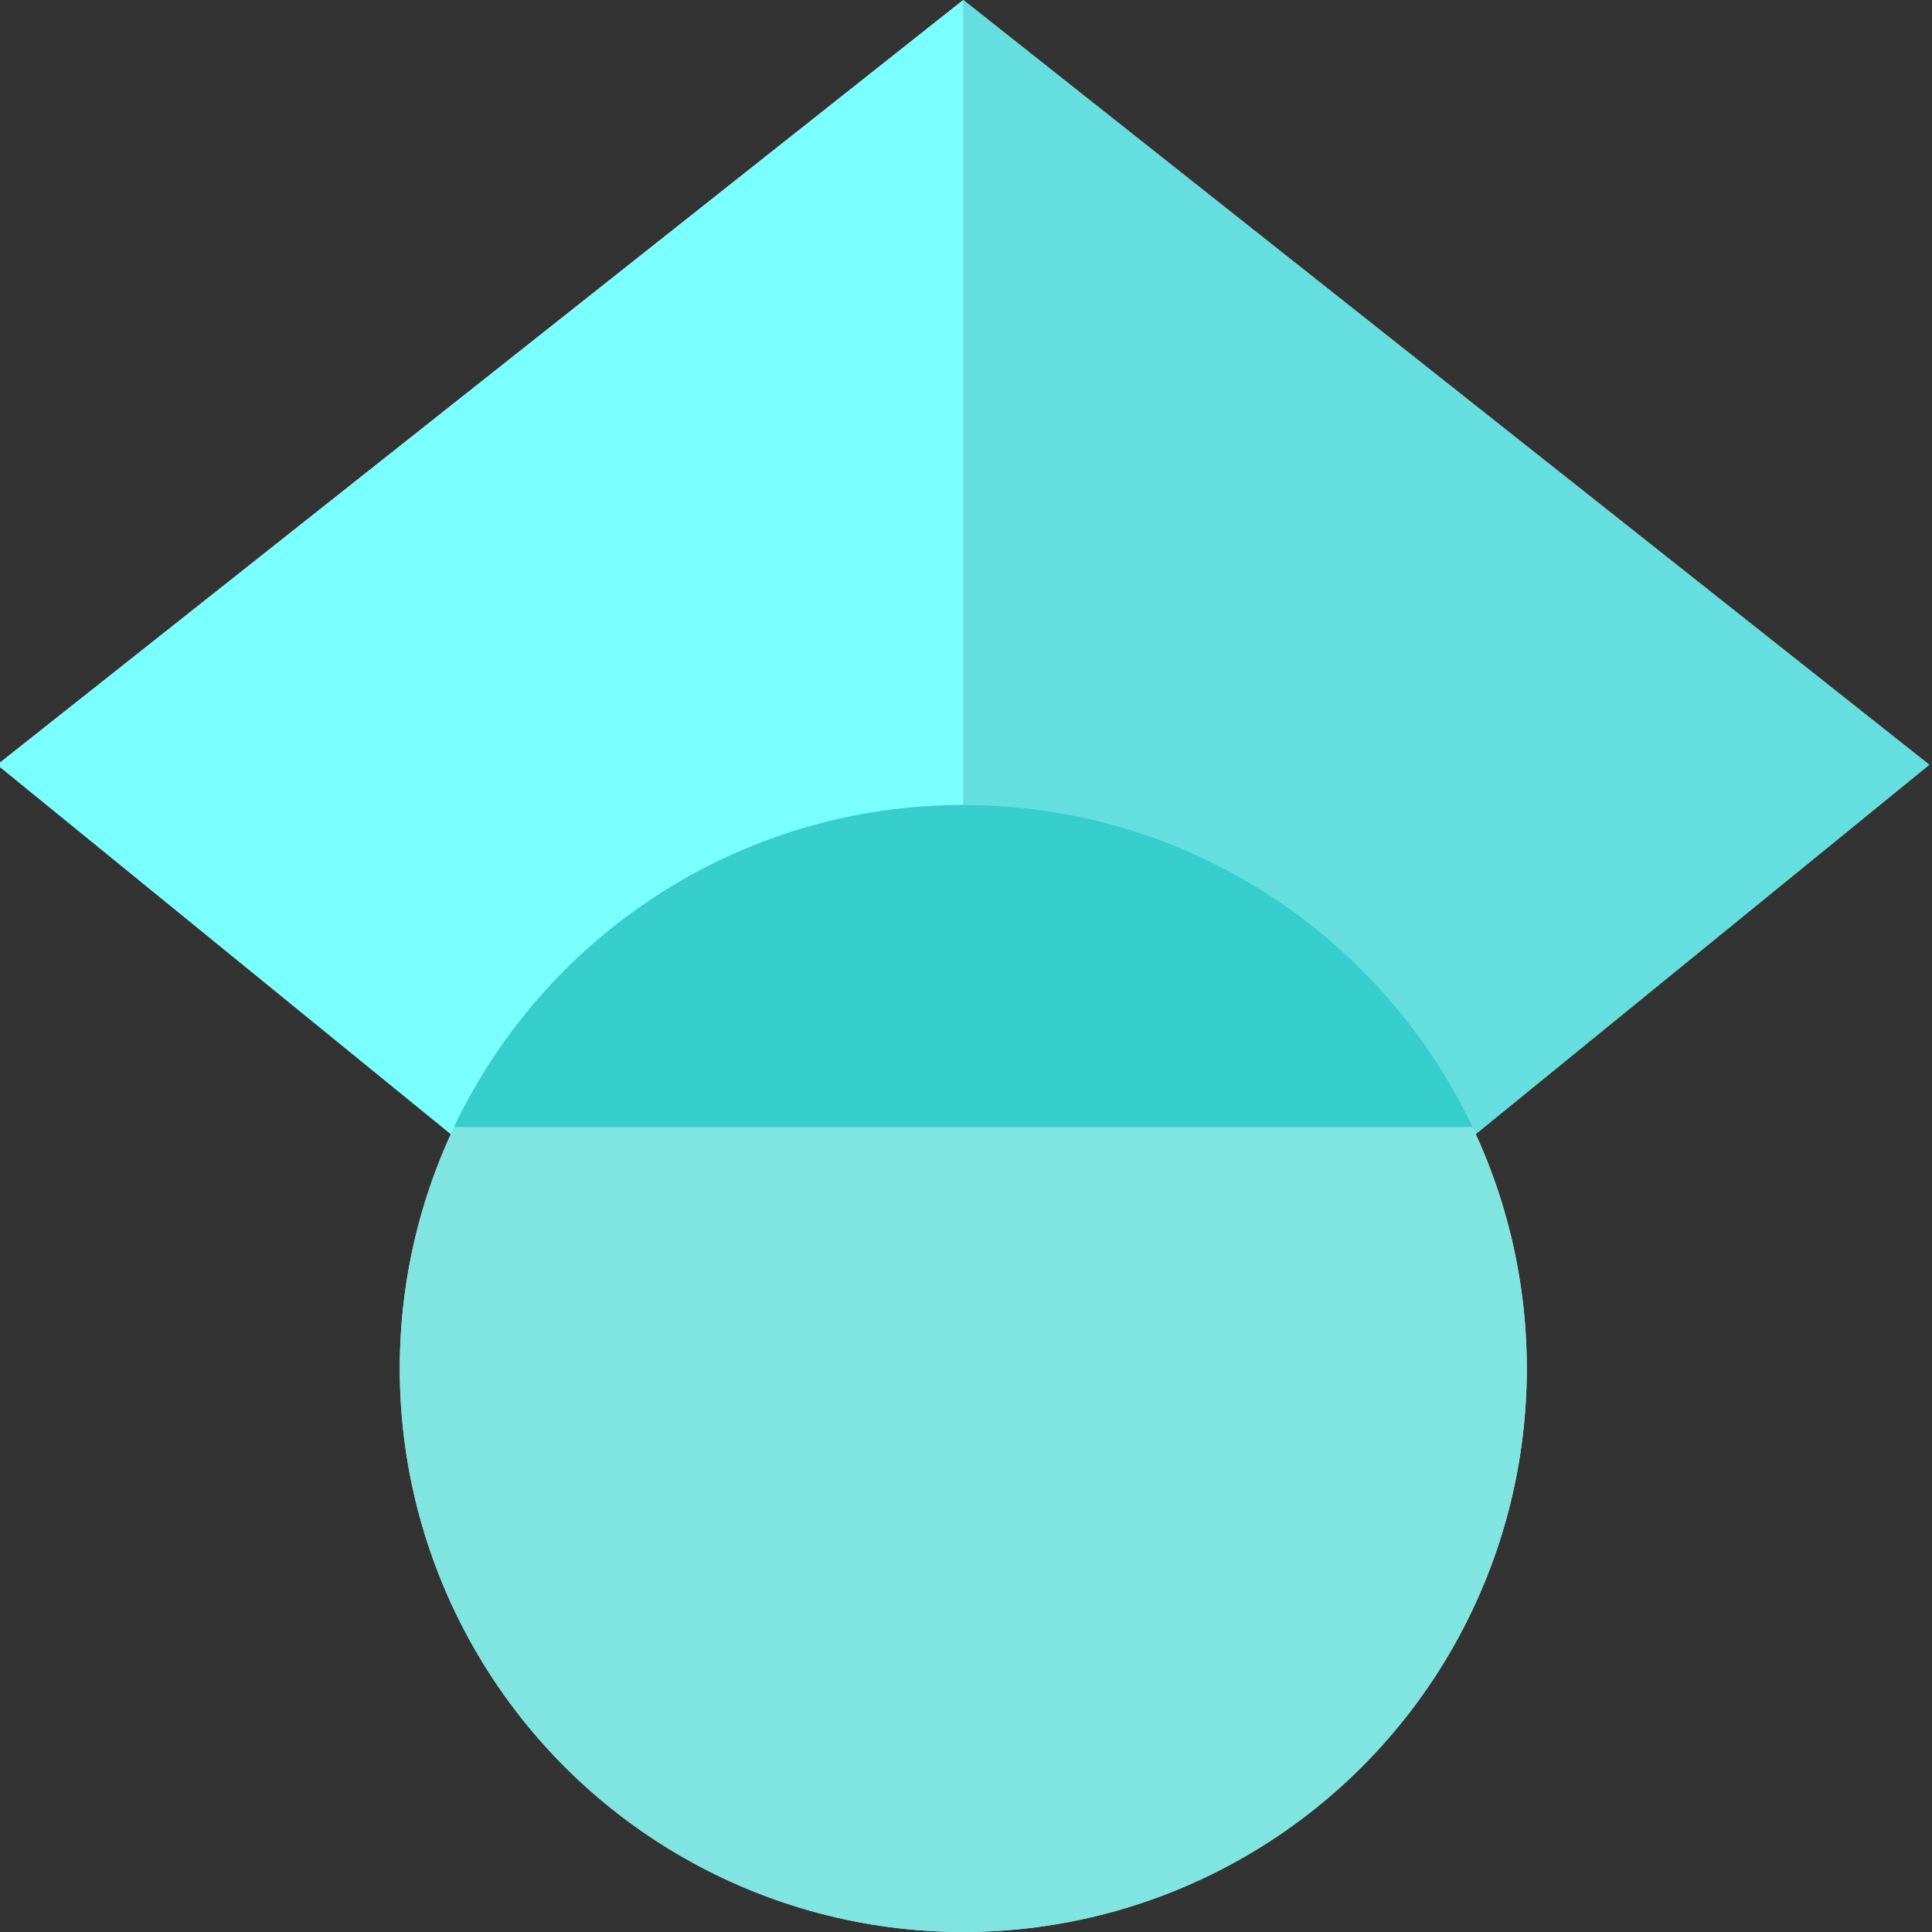 <?xml version="1.0" encoding="UTF-8" standalone="no"?>
<svg
   xmlns:dc="http://purl.org/dc/elements/1.1/"
   xmlns:cc="http://creativecommons.org/ns#"
   xmlns:rdf="http://www.w3.org/1999/02/22-rdf-syntax-ns#"
   xmlns:svg="http://www.w3.org/2000/svg"
   xmlns="http://www.w3.org/2000/svg"
   xmlns:sodipodi="http://sodipodi.sourceforge.net/DTD/sodipodi-0.dtd"
   xmlns:inkscape="http://www.inkscape.org/namespaces/inkscape"
   inkscape:export-ydpi="9.3800001"
   inkscape:export-xdpi="9.3800001"
   inkscape:export-filename="D:\workspace\aboutme\images\icons\scholar_h.png"
   inkscape:version="1.0 (4035a4fb49, 2020-05-01)"
   sodipodi:docname="Google_Scholar_logo.svg"
   id="svg10"
   version="1.1"
   viewBox="0 0 512 512">
  <rect x="0" y="0" width="512" height="512" fill="#333333" stroke="none"/>
  <defs
     id="defs14" />
  <sodipodi:namedview
     inkscape:pagecheckerboard="true"
     inkscape:current-layer="g869"
     inkscape:window-maximized="1"
     inkscape:window-y="-9"
     inkscape:window-x="-9"
     inkscape:cy="256"
     inkscape:cx="256"
     inkscape:zoom="2.2675781"
     showgrid="false"
     id="namedview12"
     inkscape:window-height="1361"
     inkscape:window-width="2560"
     inkscape:pageshadow="2"
     inkscape:pageopacity="0"
     guidetolerance="10"
     gridtolerance="10"
     objecttolerance="10"
     borderopacity="1"
     bordercolor="#666666"
     pagecolor="#ffffff" />
  <path
     style="fill:#feffff;fill-opacity:1"
     id="path2"
     d="M 255.282,411.12 -0.718,202.667 255.282,0 Z"
     fill="#4285f4" />
  <path
     style="fill:#dddede;fill-opacity:0.998"
     id="path4"
     d="m 255.282,411.12 256,-208.453 -256,-202.667 z"
     fill="#356ac3" />
  <circle
     inkscape:export-ydpi="4"
     inkscape:export-xdpi="4"
     style="fill:#e4e4e4;fill-opacity:1"
     id="circle6"
     r="149.333"
     cy="362.667"
     cx="255.282"
     fill="#a0c3ff" />
  <path
     style="fill:#cccdcd;fill-opacity:1"
     id="path8"
     d="m 120.319,298.667 c 23.968,-50.453 75.392,-85.334 134.963,-85.334 59.571,0 110.995,34.881 134.963,85.334 z"
     fill="#76a7fa" />
  <g
     inkscape:label="Layer 1"
     id="layer1"
     inkscape:groupmode="layer" />
  <g
     style="display:inline"
     inkscape:label="Layer 2"
     id="layer2"
     inkscape:groupmode="layer">
    <g
       transform="translate(-512)"
       id="g869">
      <path
         style="fill:#7affff;fill-opacity:1"
         id="path2-2"
         d="m 767.282,411.12 -256,-208.453 256,-202.667 z"
         fill="#4285f4" />
      <path
         style="fill:#64dede;fill-opacity:0.998"
         id="path4-0"
         d="M 767.282,411.12 1023.282,202.667 767.282,0 Z"
         fill="#356ac3" />
      <circle
         inkscape:export-ydpi="4"
         inkscape:export-xdpi="4"
         style="fill:#80e4e1;fill-opacity:1"
         id="circle6-4"
         r="149.333"
         cy="362.667"
         cx="767.282"
         fill="#a0c3ff" />
      <path
         style="fill:#36cdcd;fill-opacity:1"
         id="path8-6"
         d="m 632.319,298.667 c 23.968,-50.453 75.392,-85.334 134.963,-85.334 59.571,0 110.995,34.881 134.963,85.334 z"
         fill="#76a7fa" />
    </g>
  </g>
</svg>

